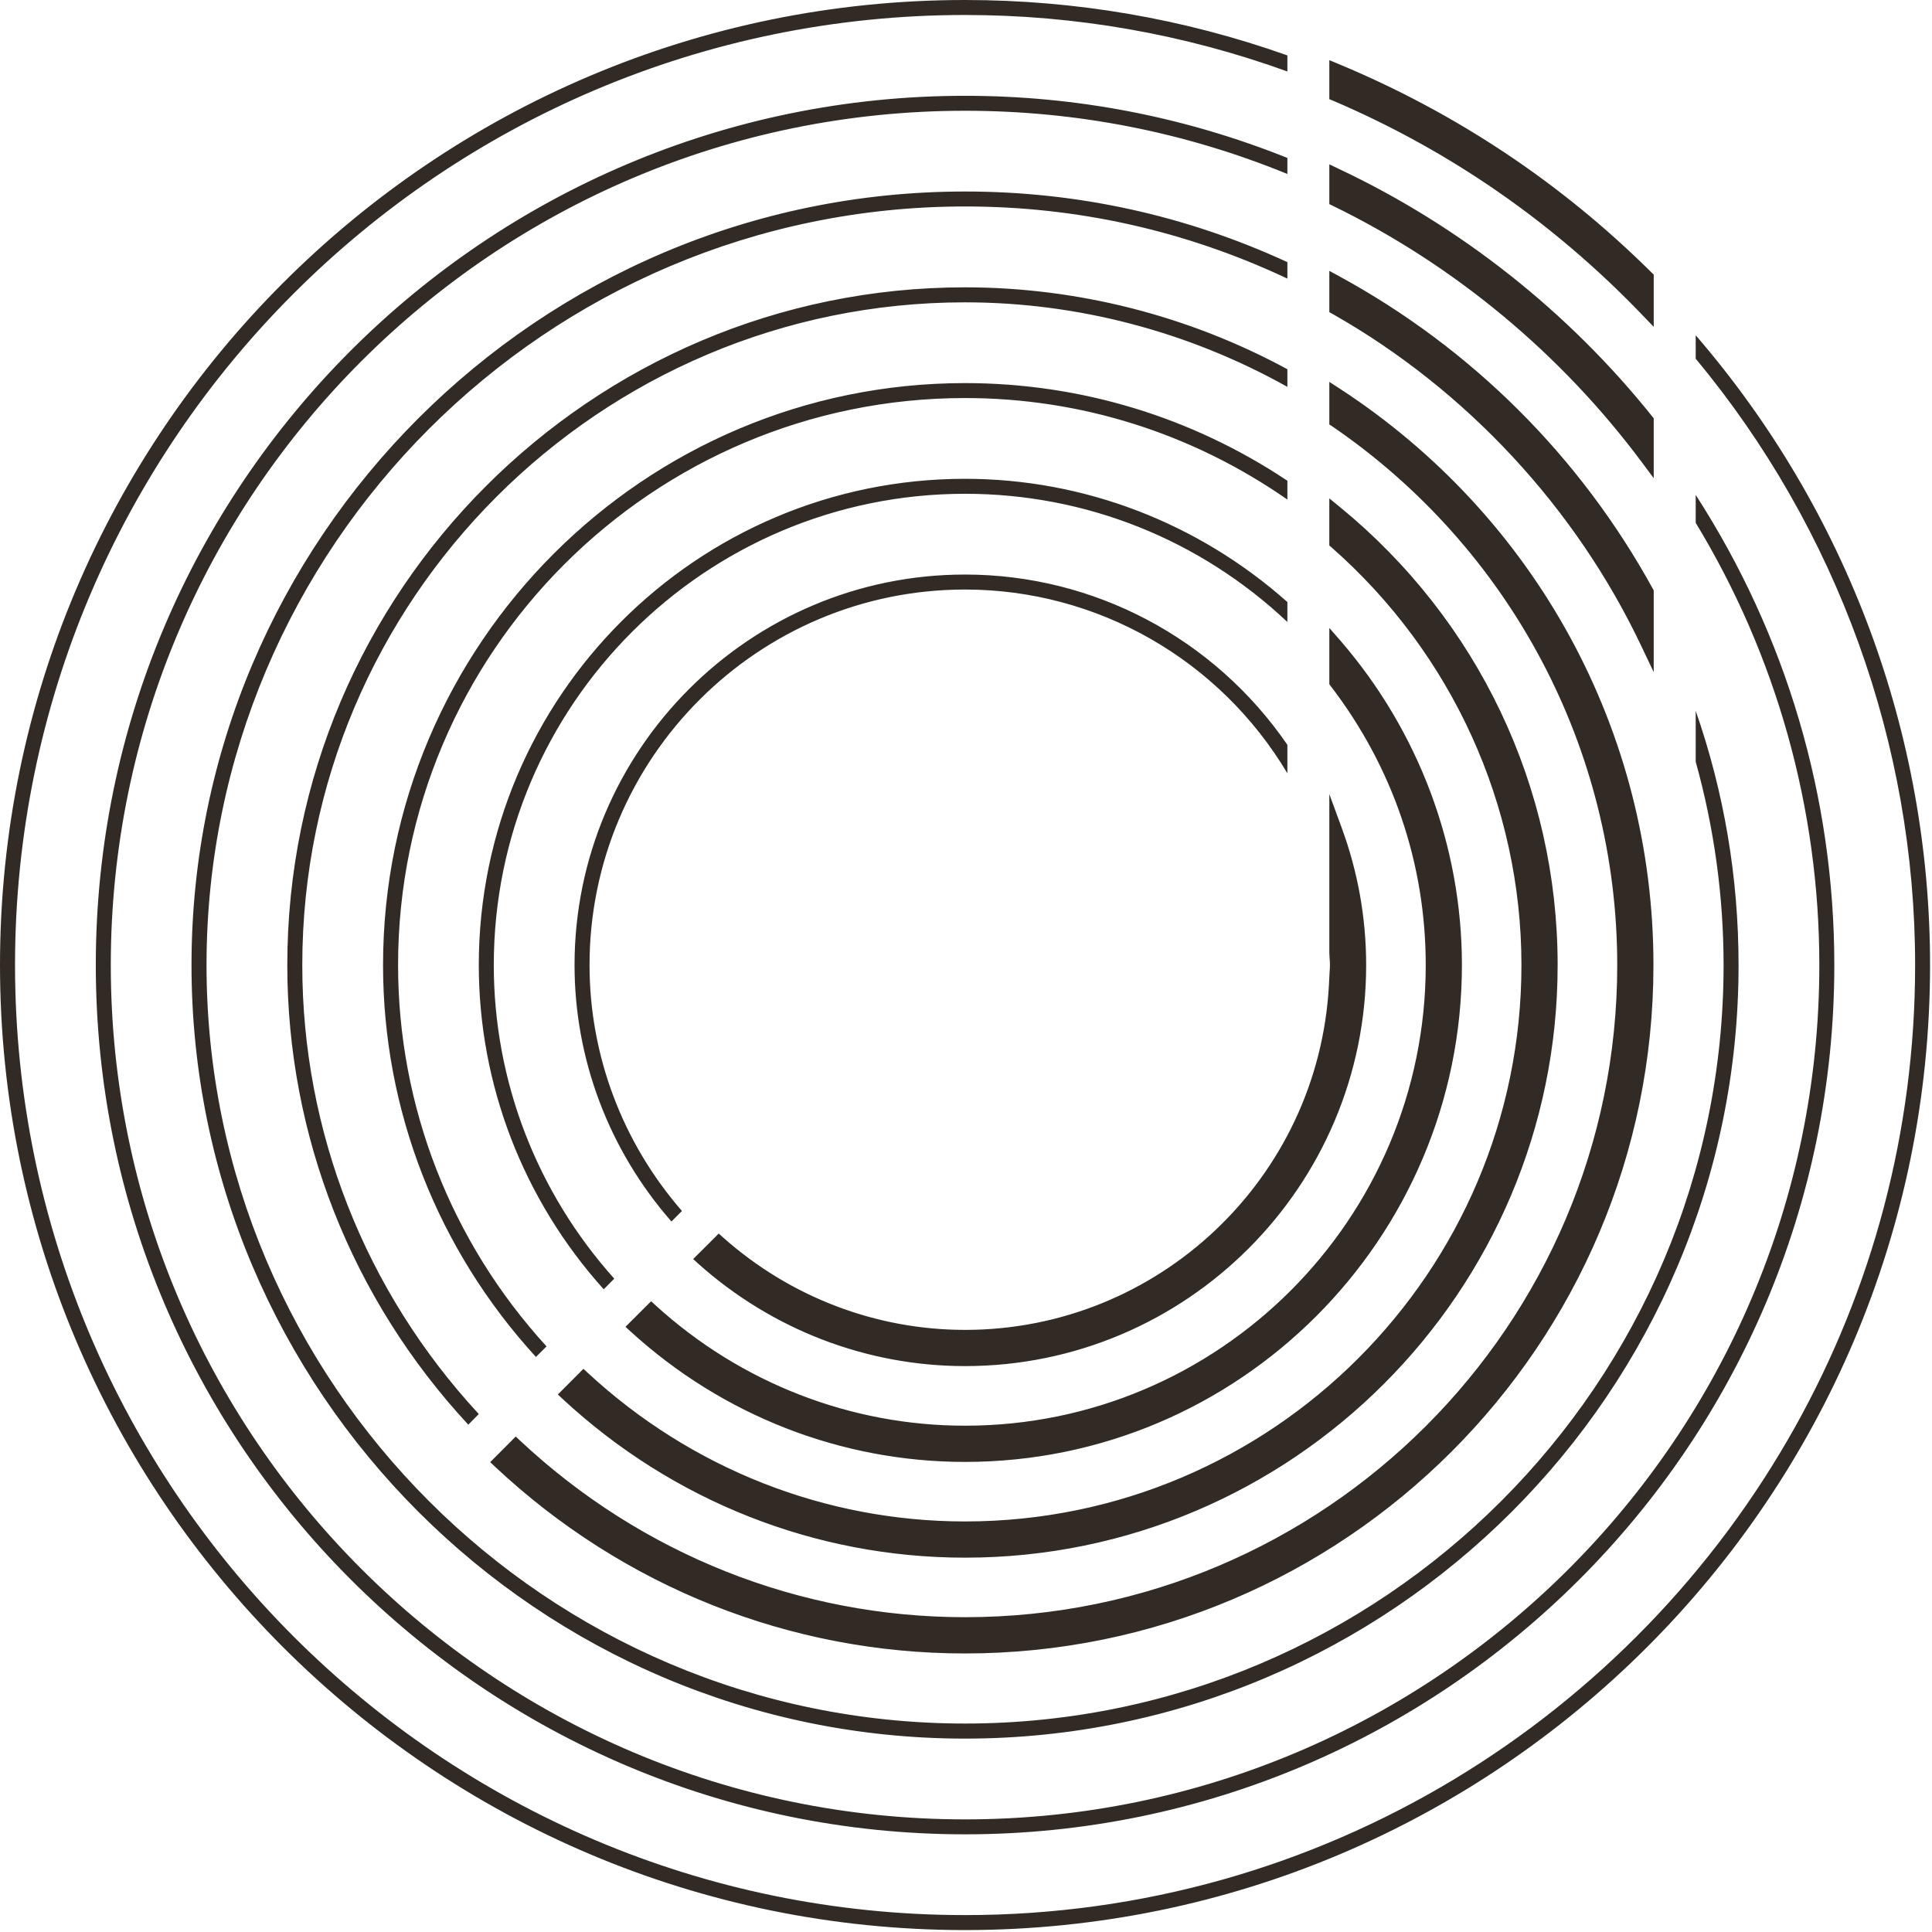 <?xml version="1.0" encoding="utf-8"?>
<svg width="227px" height="227px" viewBox="0 0 227 227" version="1.1" xmlns:xlink="http://www.w3.org/1999/xlink" xmlns="http://www.w3.org/2000/svg">
  <desc>Created with Lunacy</desc>
  <path d="M193.005 37.053L194.304 38.403L194.304 32.267L194.079 32.048C183.449 21.493 171.047 13.24 157.224 7.498L156.189 7.068L156.189 11.651L156.641 11.837C170.36 17.698 182.594 26.184 193.005 37.053ZM192.953 54.371L194.304 56.186L194.304 49.152L194.143 48.949C184.272 36.607 171.521 26.535 157.255 19.818L156.189 19.307L156.189 23.985L156.611 24.188C170.855 31.121 183.423 41.559 192.953 54.371ZM192.87 75.96L194.304 78.975L194.304 69.371L194.209 69.199C185.667 53.639 172.901 40.923 157.303 32.43L156.189 31.828L156.189 36.677L156.573 36.889C172.267 45.785 185.152 59.657 192.87 75.96ZM190.017 113.388C190.017 155.637 155.647 190.012 113.387 190.012C93.975 190.012 75.418 182.653 61.126 169.283L60.595 168.783L57.595 171.793L58.153 172.319C73.236 186.47 92.851 194.273 113.387 194.273C157.985 194.273 194.272 157.991 194.272 113.387C194.272 85.985 180.47 60.659 157.35 45.62L156.189 44.87L156.189 49.865L156.516 50.083C177.495 64.418 190.017 88.088 190.017 113.388ZM178.761 113.388C178.761 149.445 149.432 178.762 113.387 178.762C96.965 178.762 81.231 172.564 69.079 161.319L68.548 160.83L65.543 163.846L66.11 164.372C79.063 176.397 95.855 183.018 113.386 183.018C151.786 183.018 183.015 151.784 183.015 113.388C183.015 92.494 173.682 72.871 157.411 59.554L156.187 58.559L156.187 64.093L156.441 64.309C170.625 76.769 178.761 94.66 178.761 113.388ZM167.516 113.388C167.516 143.236 143.235 167.512 113.387 167.512C99.96 167.512 87.053 162.496 77.028 153.371L76.502 152.888L73.491 155.893L74.069 156.423C84.887 166.314 98.846 171.768 113.387 171.768C145.578 171.768 171.767 145.58 171.767 113.388C171.767 99.45 166.699 85.929 157.511 75.296L156.189 73.782L156.189 80.384L156.339 80.593C163.652 90.132 167.516 101.48 167.516 113.388ZM156.189 114.824L156.136 115.845C154.855 138.505 136.078 156.255 113.387 156.255C102.949 156.255 92.856 152.412 84.975 145.407L84.445 144.937L81.445 147.932L82.033 148.468C90.711 156.234 101.845 160.51 113.387 160.51C139.375 160.51 160.516 139.379 160.516 113.386C160.516 107.865 159.547 102.438 157.642 97.258L156.189 93.307L156.189 111.963C156.194 112.153 156.209 112.355 156.22 112.557C156.245 112.833 156.26 113.104 156.26 113.386C156.26 113.667 156.245 113.948 156.22 114.222C156.208 114.429 156.194 114.632 156.189 114.824ZM199.236 39.392L199.236 42.142C215.855 62.137 225.017 87.44 225.017 113.388C225.017 133.036 219.914 151.514 210.964 167.568C191.877 201.805 155.291 225.013 113.387 225.013C51.839 225.013 1.766 174.939 1.766 113.388C1.766 51.843 51.839 1.761 113.387 1.761C126.36 1.761 139.099 3.998 151.261 8.398L151.261 6.511C139.099 2.192 126.36 0 113.387 0C50.871 0 0 50.871 0 113.388C0 175.908 50.871 226.773 113.387 226.773C175.912 226.773 226.772 175.908 226.772 113.388C226.772 86.205 217.001 59.98 199.236 39.392ZM113.387 213.768C58.043 213.768 13.017 168.731 13.017 113.388C13.017 58.043 58.043 13.014 113.387 13.014C126.48 13.014 139.214 15.511 151.261 20.442L151.261 18.558C139.172 13.714 126.433 11.256 113.387 11.256C57.069 11.256 11.256 57.074 11.256 113.388C11.256 169.705 57.068 215.523 113.387 215.523C169.709 215.523 215.523 169.706 215.523 113.388C215.523 93.71 209.892 74.65 199.236 58.15L199.236 61.429C208.736 77.075 213.762 95.035 213.762 113.388C213.762 168.73 168.736 213.768 113.387 213.768ZM24.266 113.388C24.266 64.249 64.251 24.259 113.387 24.259C126.616 24.259 139.344 27.118 151.261 32.733L151.261 30.798C139.308 25.293 126.573 22.501 113.387 22.501C63.283 22.501 22.501 63.272 22.501 113.388C22.501 163.506 63.282 204.278 113.387 204.278C163.5 204.278 204.272 163.507 204.272 113.388C204.272 103.127 202.574 93.09 199.236 83.518L199.236 89.497C201.408 97.293 202.512 105.327 202.512 113.388C202.512 162.528 162.532 202.507 113.387 202.507C64.251 202.507 24.266 162.527 24.266 113.388ZM33.756 113.388C33.756 133.434 41.303 152.601 55.022 167.393L56.256 166.142C42.881 151.689 35.517 132.97 35.517 113.388C35.517 70.454 70.45 35.523 113.387 35.523C126.563 35.523 139.636 38.95 151.261 45.455L151.261 43.383C139.657 37.088 126.573 33.76 113.387 33.76C69.481 33.759 33.756 69.485 33.756 113.388ZM45.006 113.388C45.006 130.44 51.381 146.773 62.97 159.434L64.215 158.195C52.959 145.871 46.772 129.976 46.772 113.388C46.772 76.653 76.658 46.768 113.387 46.768C126.974 46.768 140.037 50.889 151.261 58.695L151.261 56.486C140.011 48.981 126.916 45.012 113.387 45.012C75.679 45.012 45.006 75.689 45.006 113.388ZM56.256 113.388C56.256 127.435 61.465 140.954 70.934 151.486L72.173 150.236C63.037 140.038 58.017 126.974 58.017 113.388C58.017 82.856 82.856 58.017 113.387 58.017C127.533 58.017 140.938 63.356 151.261 73.078L151.261 70.736C140.755 61.4 127.319 56.257 113.387 56.257C81.892 56.257 56.256 81.887 56.256 113.388ZM151.261 90.86L151.261 87.516C142.667 74.986 128.527 67.506 113.387 67.506C88.09 67.506 67.506 88.089 67.506 113.387C67.506 124.449 71.543 135.13 78.892 143.521L80.126 142.282C73.116 134.23 69.267 123.981 69.267 113.387C69.267 89.053 89.065 69.267 113.387 69.267C128.947 69.268 143.293 77.496 151.261 90.86Z" id="ring" fill="#322B25" stroke="none" />
</svg>